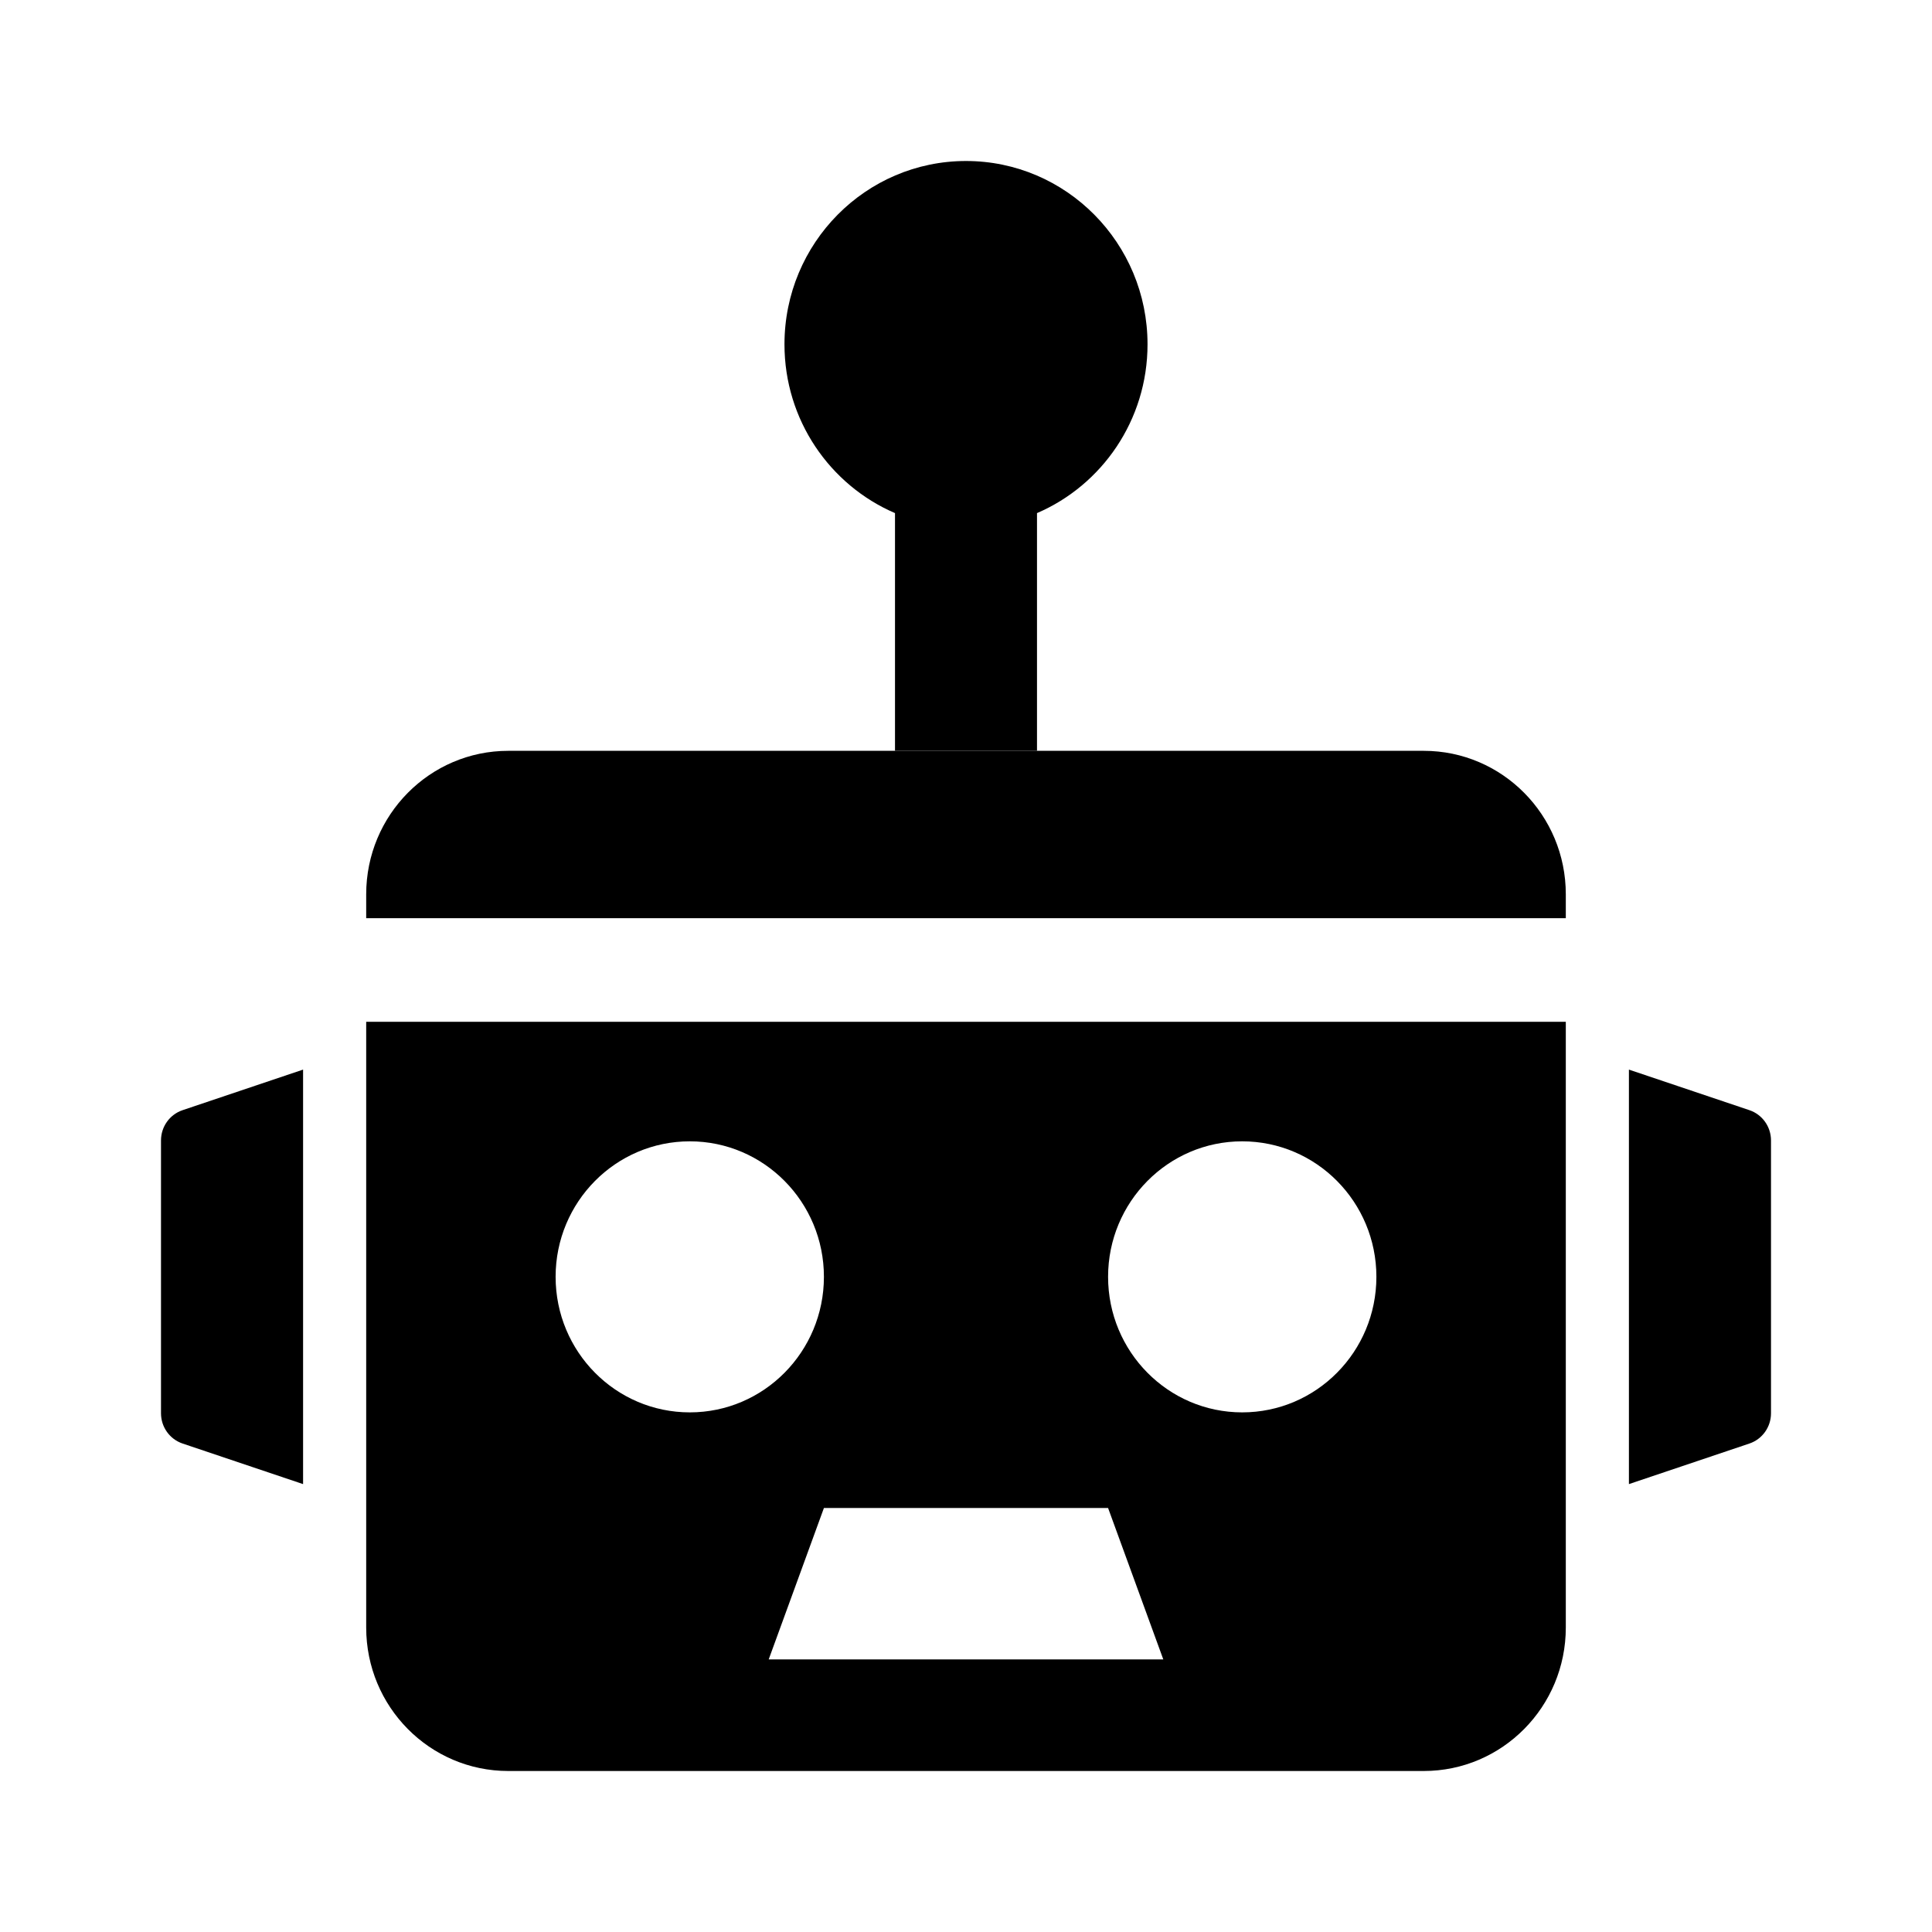 <!--character:3493-->
  <svg width="24" height="24" viewBox="0 0 24 24" >
<path d="M2 14.167V17.556C2 17.727 2.108 17.878 2.268 17.932L3.765 18.436V13.287L2.268 13.791C2.108 13.845 2 13.996 2 14.167Z" />
<path d="M22 14.167C22 13.996 21.892 13.845 21.732 13.791L20.235 13.287V18.436L21.732 17.932C21.892 17.878 22 17.727 22 17.556V14.167Z" />
<path d="M4.549 11.109V11.406H19.451V11.109C19.451 10.125 18.661 9.327 17.686 9.327H6.314C5.339 9.327 4.549 10.125 4.549 11.109Z" />
<path d="M12.882 6.374V9.327H11.118V6.374C10.311 6.027 9.745 5.219 9.745 4.277C9.745 3.02 10.755 2 12 2C13.245 2 14.255 3.02 14.255 4.277C14.255 5.219 13.689 6.027 12.882 6.374Z" />
<path d="M19.451 12.693H4.549V20.218C4.549 21.202 5.339 22 6.314 22H17.686C18.661 22 19.451 21.202 19.451 20.218V12.693ZM8.569 17.545C7.648 17.545 6.902 16.791 6.902 15.861C6.902 14.932 7.648 14.178 8.569 14.178C9.489 14.178 10.235 14.932 10.235 15.861C10.235 16.791 9.489 17.545 8.569 17.545ZM17.098 15.861C17.098 16.791 16.352 17.545 15.431 17.545C14.511 17.545 13.765 16.791 13.765 15.861C13.765 14.932 14.511 14.178 15.431 14.178C16.352 14.178 17.098 14.932 17.098 15.861ZM13.765 18.733L14.451 20.614H9.549L10.235 18.733H13.765Z" />
</svg>